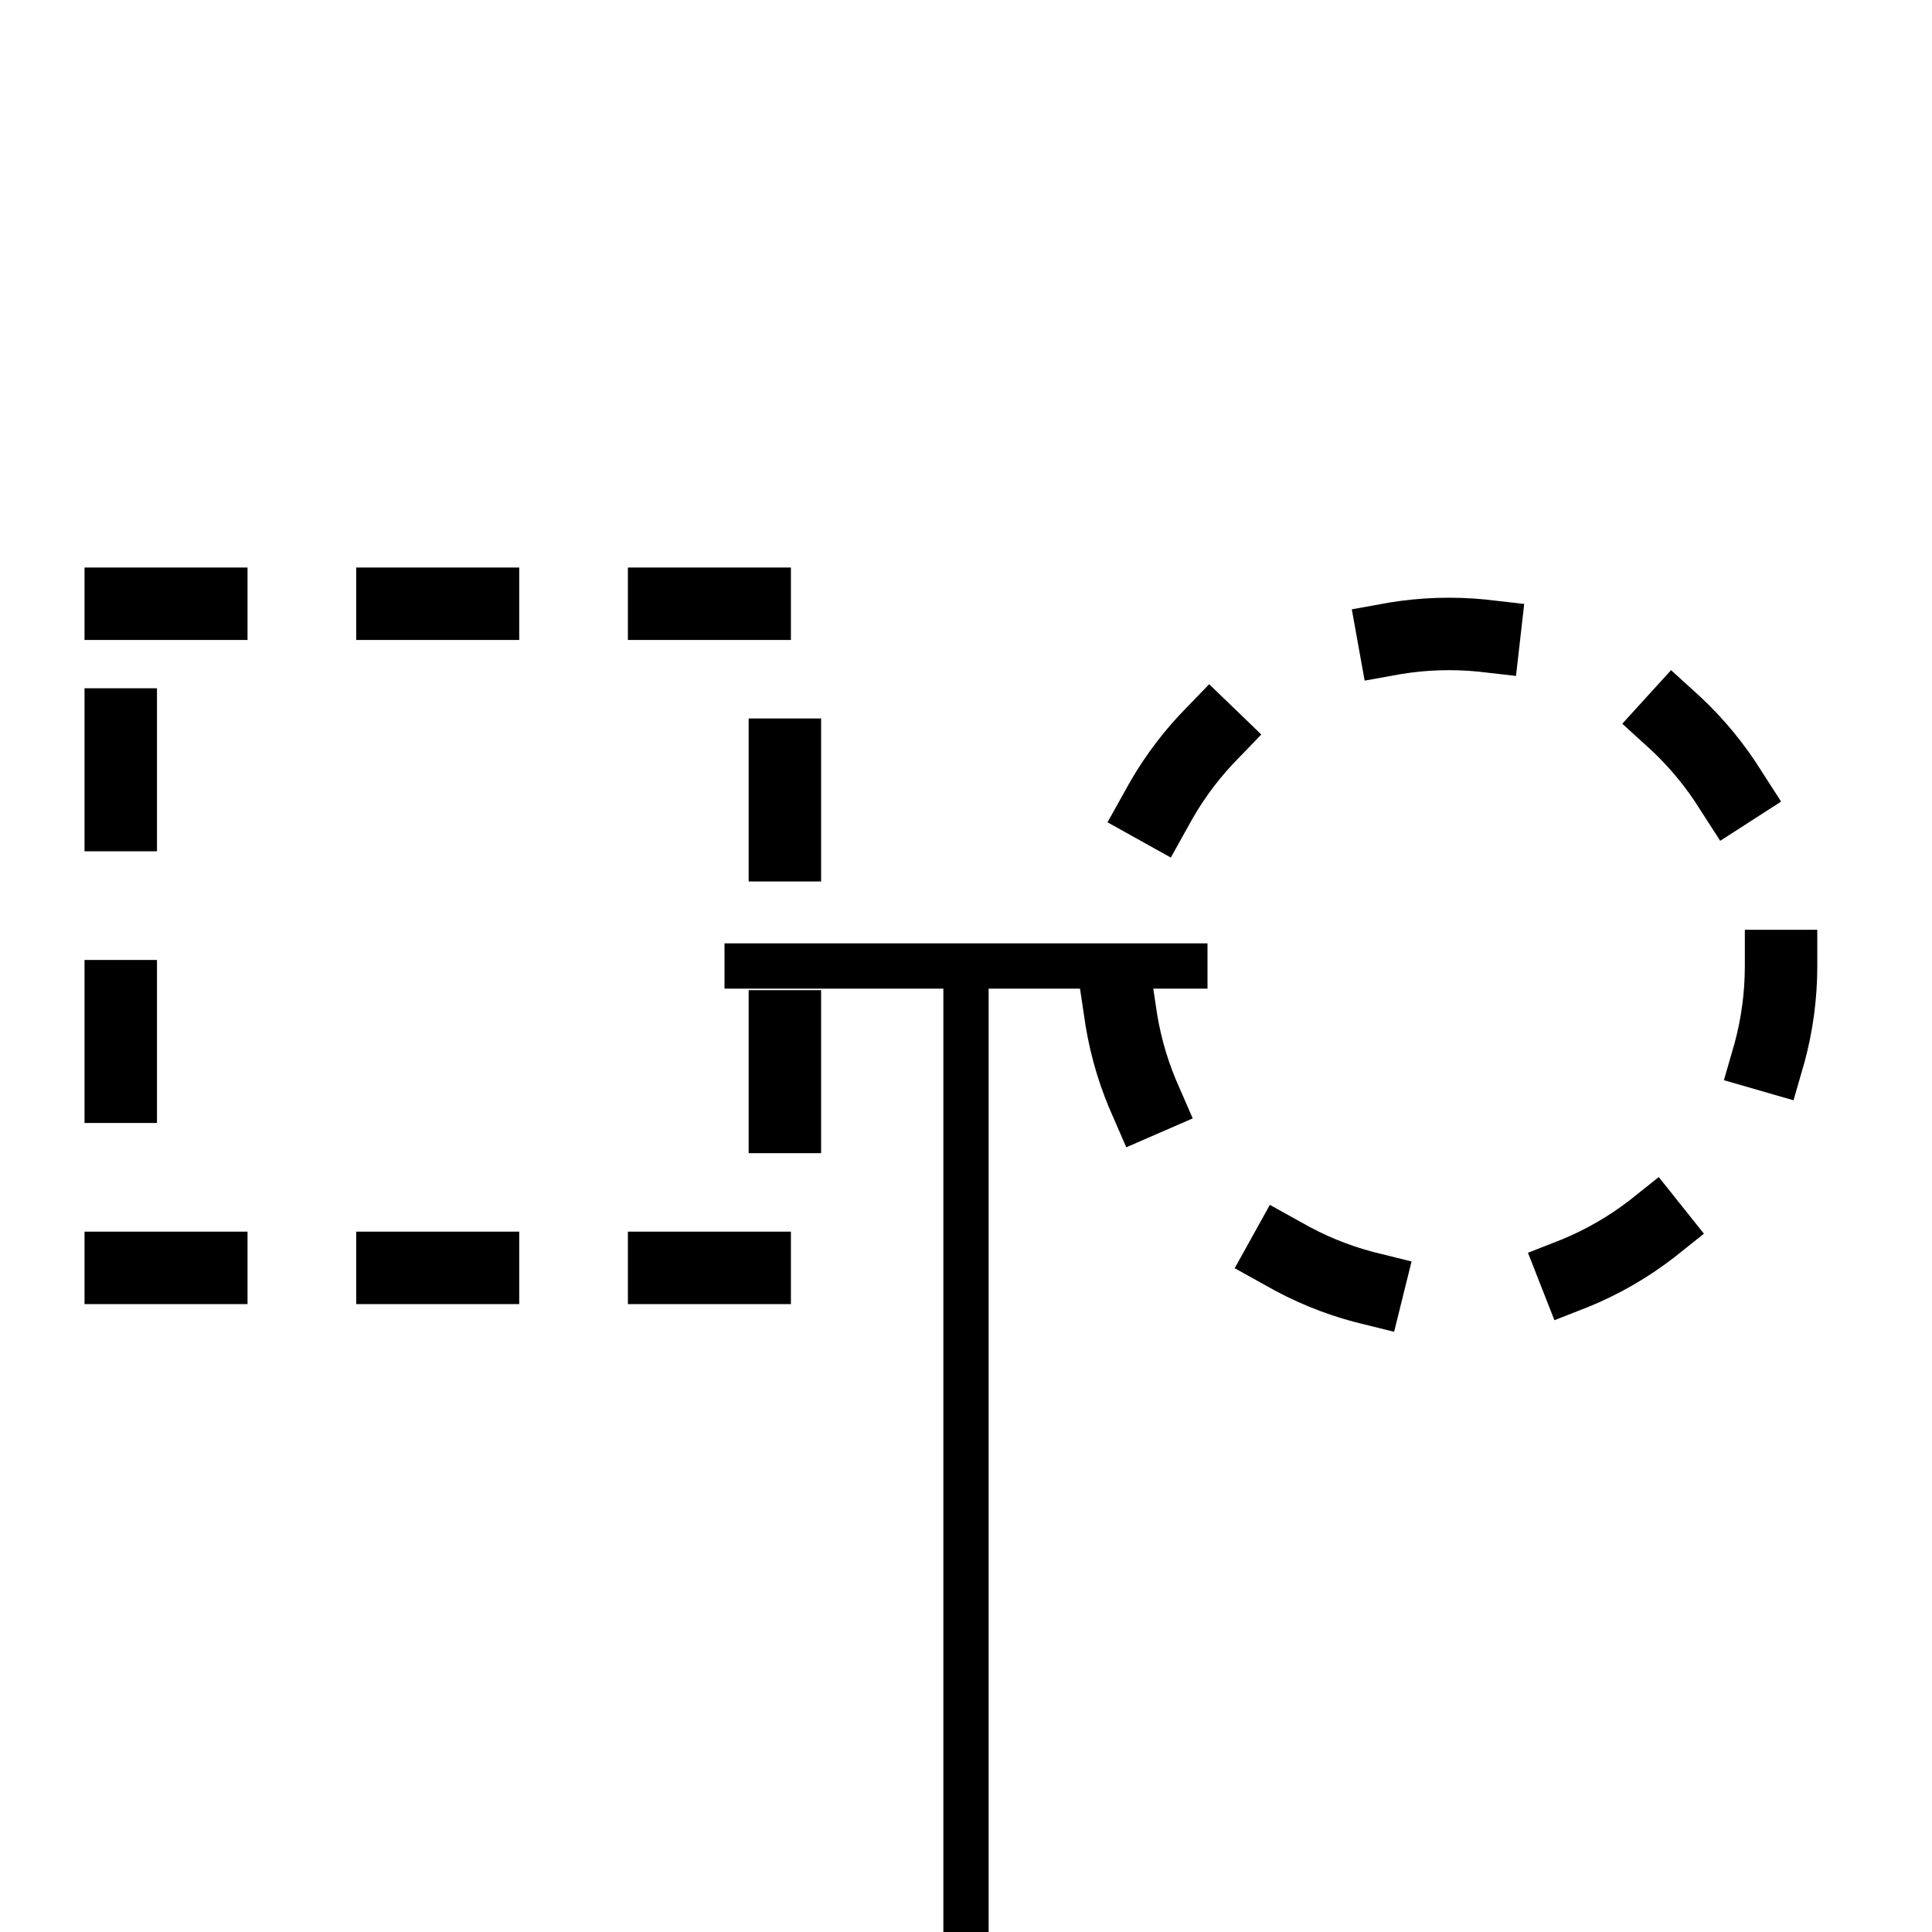 <?xml version="1.0" encoding="UTF-8"?>
<svg xmlns="http://www.w3.org/2000/svg" width="32pt" height="32pt" viewBox="0 0 32 32" version="1.1">
<rect x="2" y="10" width="11" height="11" fill="none" stroke="black" stroke-width="1.2" stroke-dasharray="1.5,3" stroke-linecap="square"/>
<circle cx="24" cy="16" r="5.5" fill="none" stroke="black" stroke-width="1.2" stroke-dasharray="1.5,3.5" stroke-linecap="square"/>
<line x1="12" y1="16" x2="20" y2="16" fill="none" stroke="black" stroke-width="0.75"/>
<line x1="16" y1="16" x2="16" y2="32" fill="none" stroke="black" stroke-width="0.75"/>
</svg>
